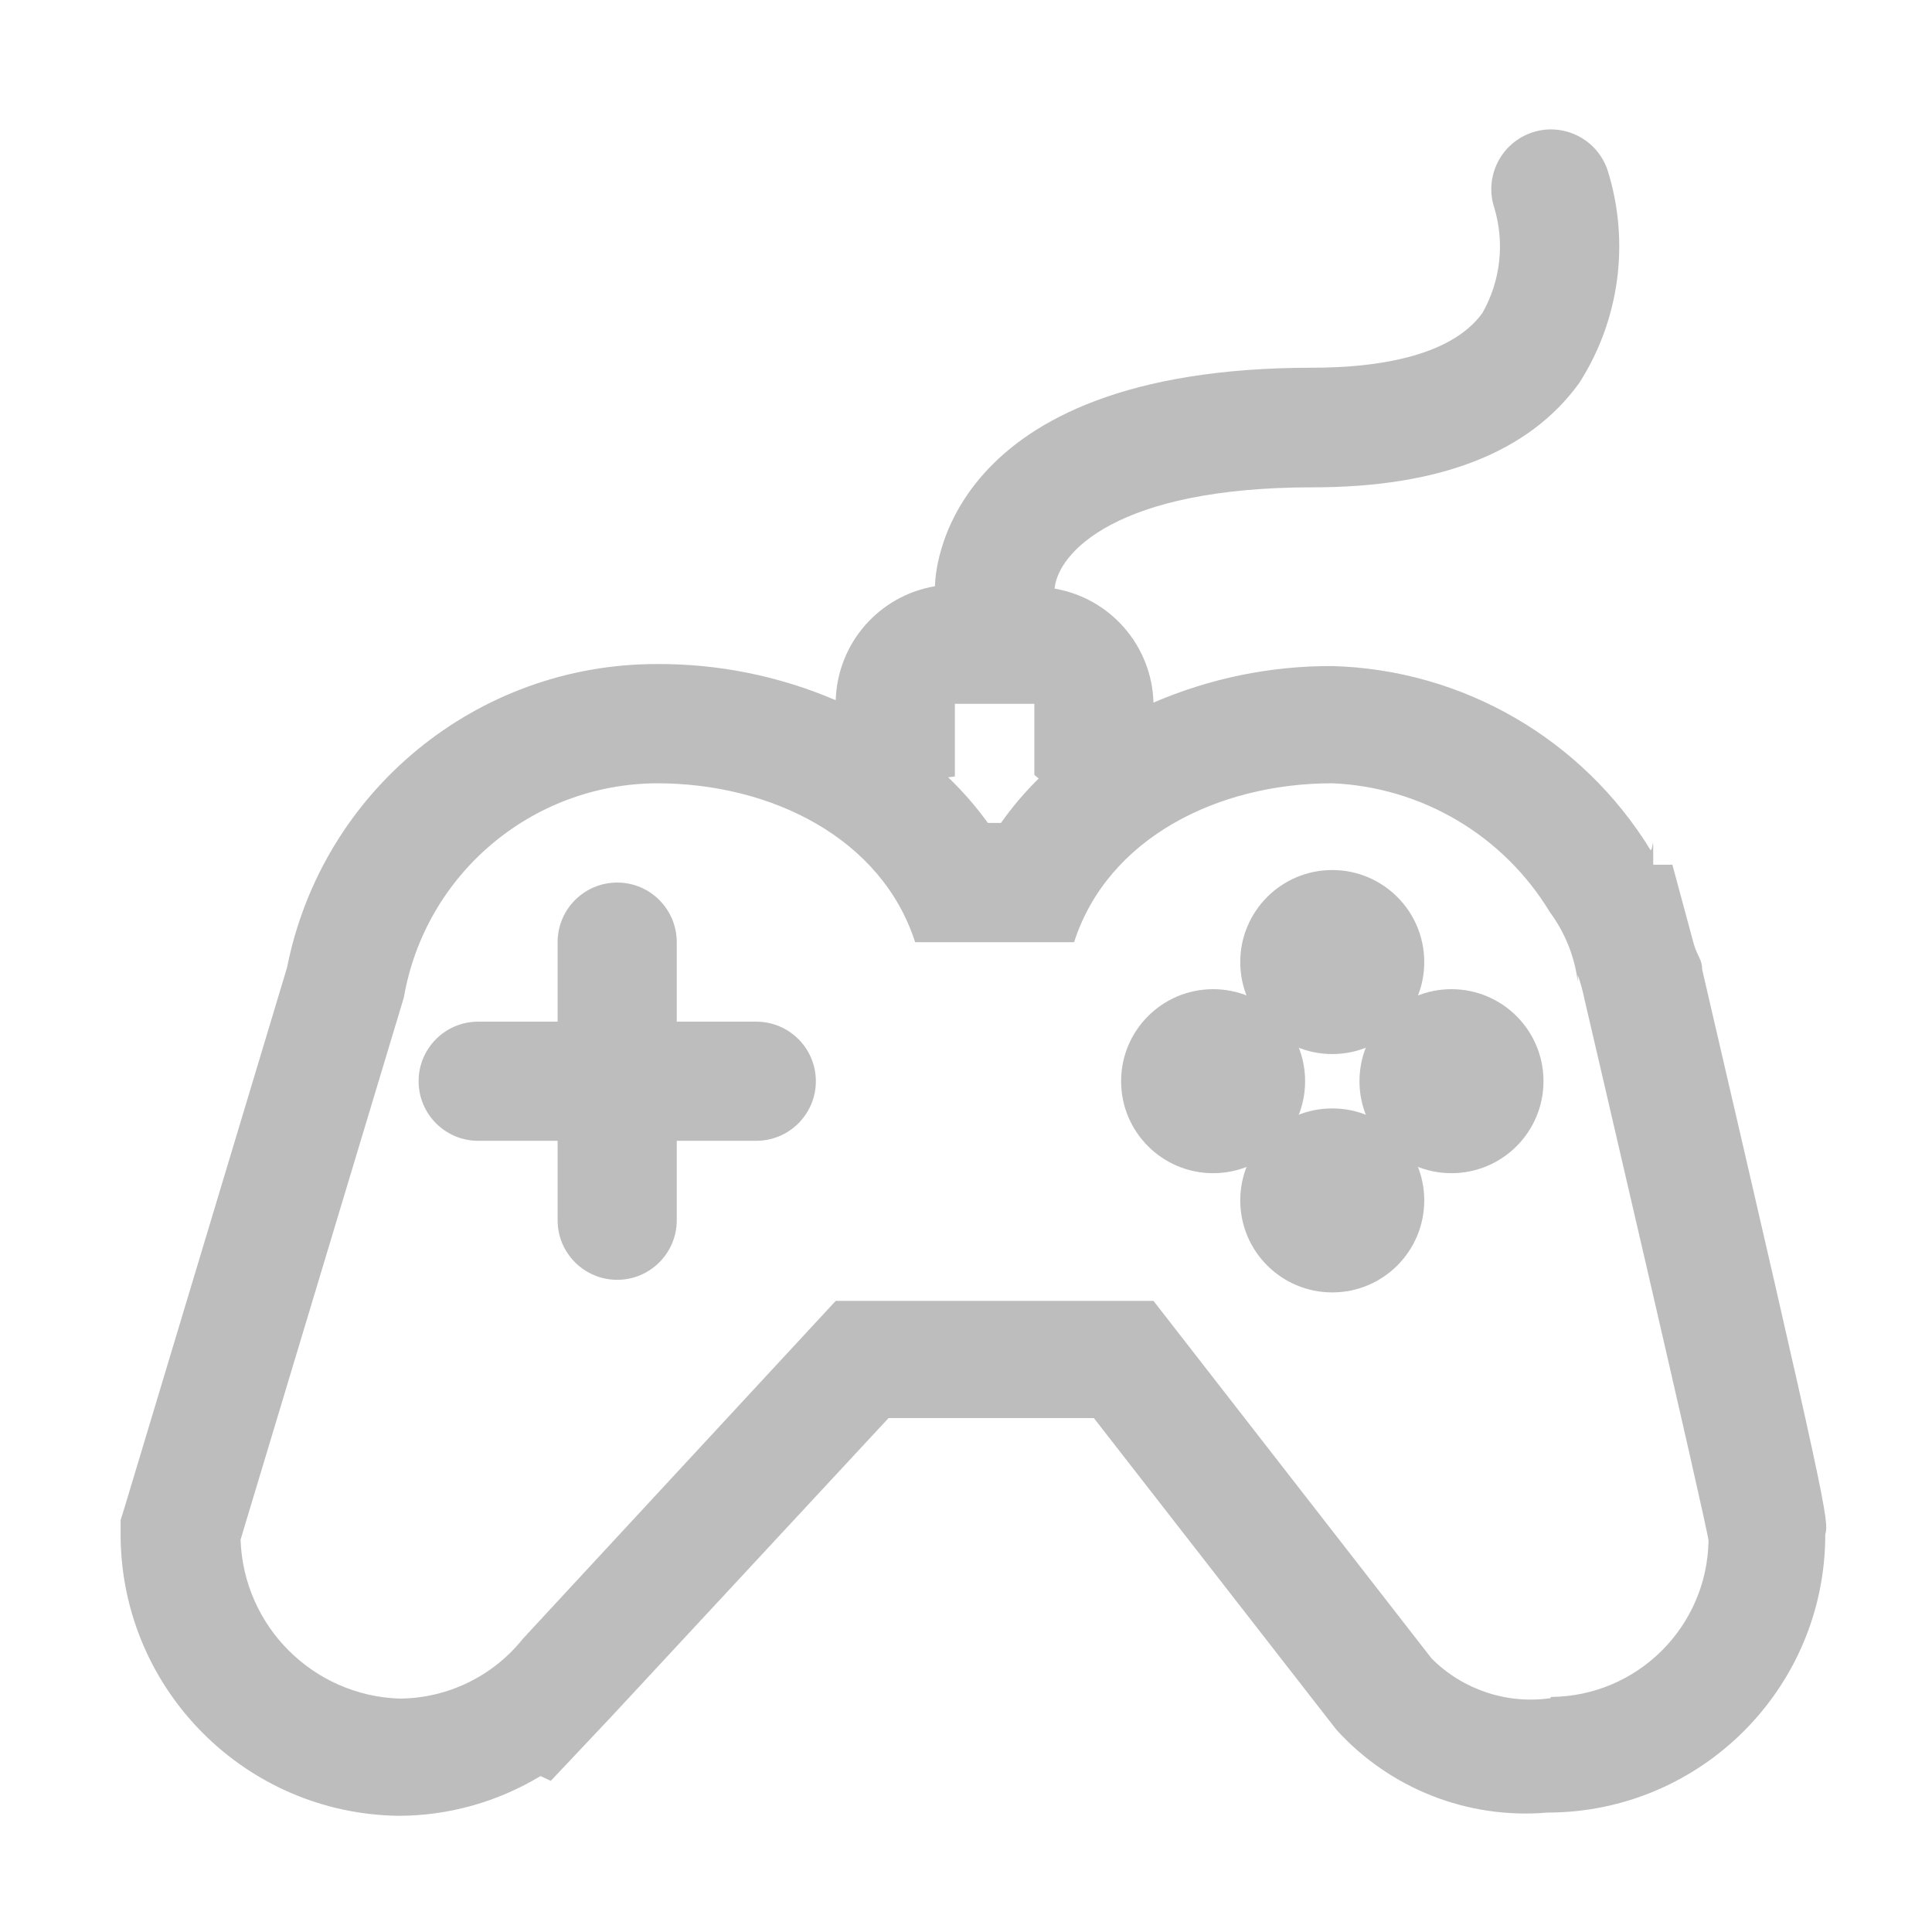 <?xml version="1.0" encoding="UTF-8"?>
<svg width="21px" height="21px" viewBox="0 0 21 21" version="1.1" xmlns="http://www.w3.org/2000/svg" xmlns:xlink="http://www.w3.org/1999/xlink">
    <title>A54AEC06-AAFA-4989-A5F6-C6666DB41C9B</title>
    <g id="Page-1" stroke="none" stroke-width="1" fill="none" fill-rule="evenodd">
        <g id="게임상세-_--선수상세-_-선수-게임-데이터" transform="translate(-215, -667)" fill="#BDBDBD">
            <g id="btn_product" transform="translate(180, 648)">
                <g id="ic_detail_joystick" transform="translate(35, 19)">
                    <g id="Joystick" transform="translate(1, 1)">
                        <circle id="Oval" cx="13.481" cy="9.457" r="1"></circle>
                        <circle id="Oval" cx="13.481" cy="12.048" r="1"></circle>
                        <circle id="Oval" cx="14.777" cy="10.752" r="1"></circle>
                        <circle id="Oval" cx="12.186" cy="10.752" r="1"></circle>
                        <path d="M17.502,9.539 C17.502,9.431 17.454,9.405 17.411,9.262 L17.178,8.399 L16.97,8.399 C16.97,7.967 16.97,8.256 16.94,8.239 C16.2,7.032 14.901,6.28 13.486,6.24 C12.816,6.236 12.153,6.372 11.538,6.637 C11.52,6.021 11.071,5.502 10.463,5.398 C10.498,5.013 11.128,4.297 13.27,4.297 C14.652,4.297 15.623,3.917 16.167,3.161 C16.606,2.474 16.718,1.628 16.474,0.851 C16.361,0.511 15.993,0.327 15.653,0.44 C15.314,0.554 15.13,0.921 15.243,1.261 C15.357,1.643 15.31,2.054 15.114,2.401 C14.76,2.893 13.913,2.997 13.265,2.997 C9.211,2.997 9.163,5.277 9.163,5.372 C8.554,5.475 8.102,5.993 8.084,6.611 C7.47,6.348 6.808,6.214 6.14,6.218 C4.184,6.216 2.5,7.598 2.12,9.517 L0.367,15.342 L0.311,15.524 L0.311,15.714 C0.332,17.375 1.673,18.716 3.334,18.737 C3.877,18.736 4.41,18.586 4.875,18.305 L4.987,18.357 L5.635,17.67 L8.658,14.414 L10.89,14.414 L13.525,17.8 C14.106,18.442 14.954,18.776 15.818,18.702 C17.487,18.702 18.84,17.349 18.84,15.679 C18.879,15.524 18.879,15.468 17.502,9.539 Z M9.379,7.44 L9.379,6.65 L10.243,6.65 L10.243,7.423 L10.29,7.462 C10.139,7.611 10.002,7.772 9.88,7.945 L9.738,7.945 C9.609,7.767 9.465,7.601 9.306,7.449 L9.379,7.44 Z M15.856,17.458 C15.381,17.527 14.9,17.367 14.561,17.027 L11.538,13.14 L8.084,13.14 L4.685,16.811 C4.359,17.22 3.866,17.46 3.342,17.463 C2.402,17.431 1.646,16.676 1.615,15.735 L3.39,9.841 C3.622,8.501 4.781,7.521 6.14,7.514 C7.388,7.514 8.585,8.114 8.947,9.241 L10.675,9.241 C11.037,8.114 12.233,7.514 13.481,7.514 C14.456,7.555 15.344,8.082 15.848,8.917 C16.012,9.139 16.116,9.399 16.15,9.673 L16.15,9.599 C16.181,9.685 16.205,9.773 16.223,9.863 C16.223,9.863 17.571,15.645 17.571,15.748 C17.554,16.686 16.794,17.439 15.856,17.445 L15.856,17.458 Z" id="Shape"></path>
                        <path d="M7.22,10.105 L6.356,10.105 L6.356,9.241 C6.356,8.883 6.066,8.593 5.709,8.593 C5.351,8.593 5.061,8.883 5.061,9.241 L5.061,10.105 L4.197,10.105 C3.84,10.105 3.55,10.395 3.55,10.752 C3.55,11.11 3.84,11.4 4.197,11.4 L5.061,11.4 L5.061,12.264 C5.061,12.621 5.351,12.911 5.709,12.911 C6.066,12.911 6.356,12.621 6.356,12.264 L6.356,11.4 L7.22,11.4 C7.578,11.4 7.868,11.11 7.868,10.752 C7.868,10.395 7.578,10.105 7.22,10.105 L7.22,10.105 Z" id="Shape"></path>
                    </g>
                </g>
            </g>
        </g>
    </g>
</svg>